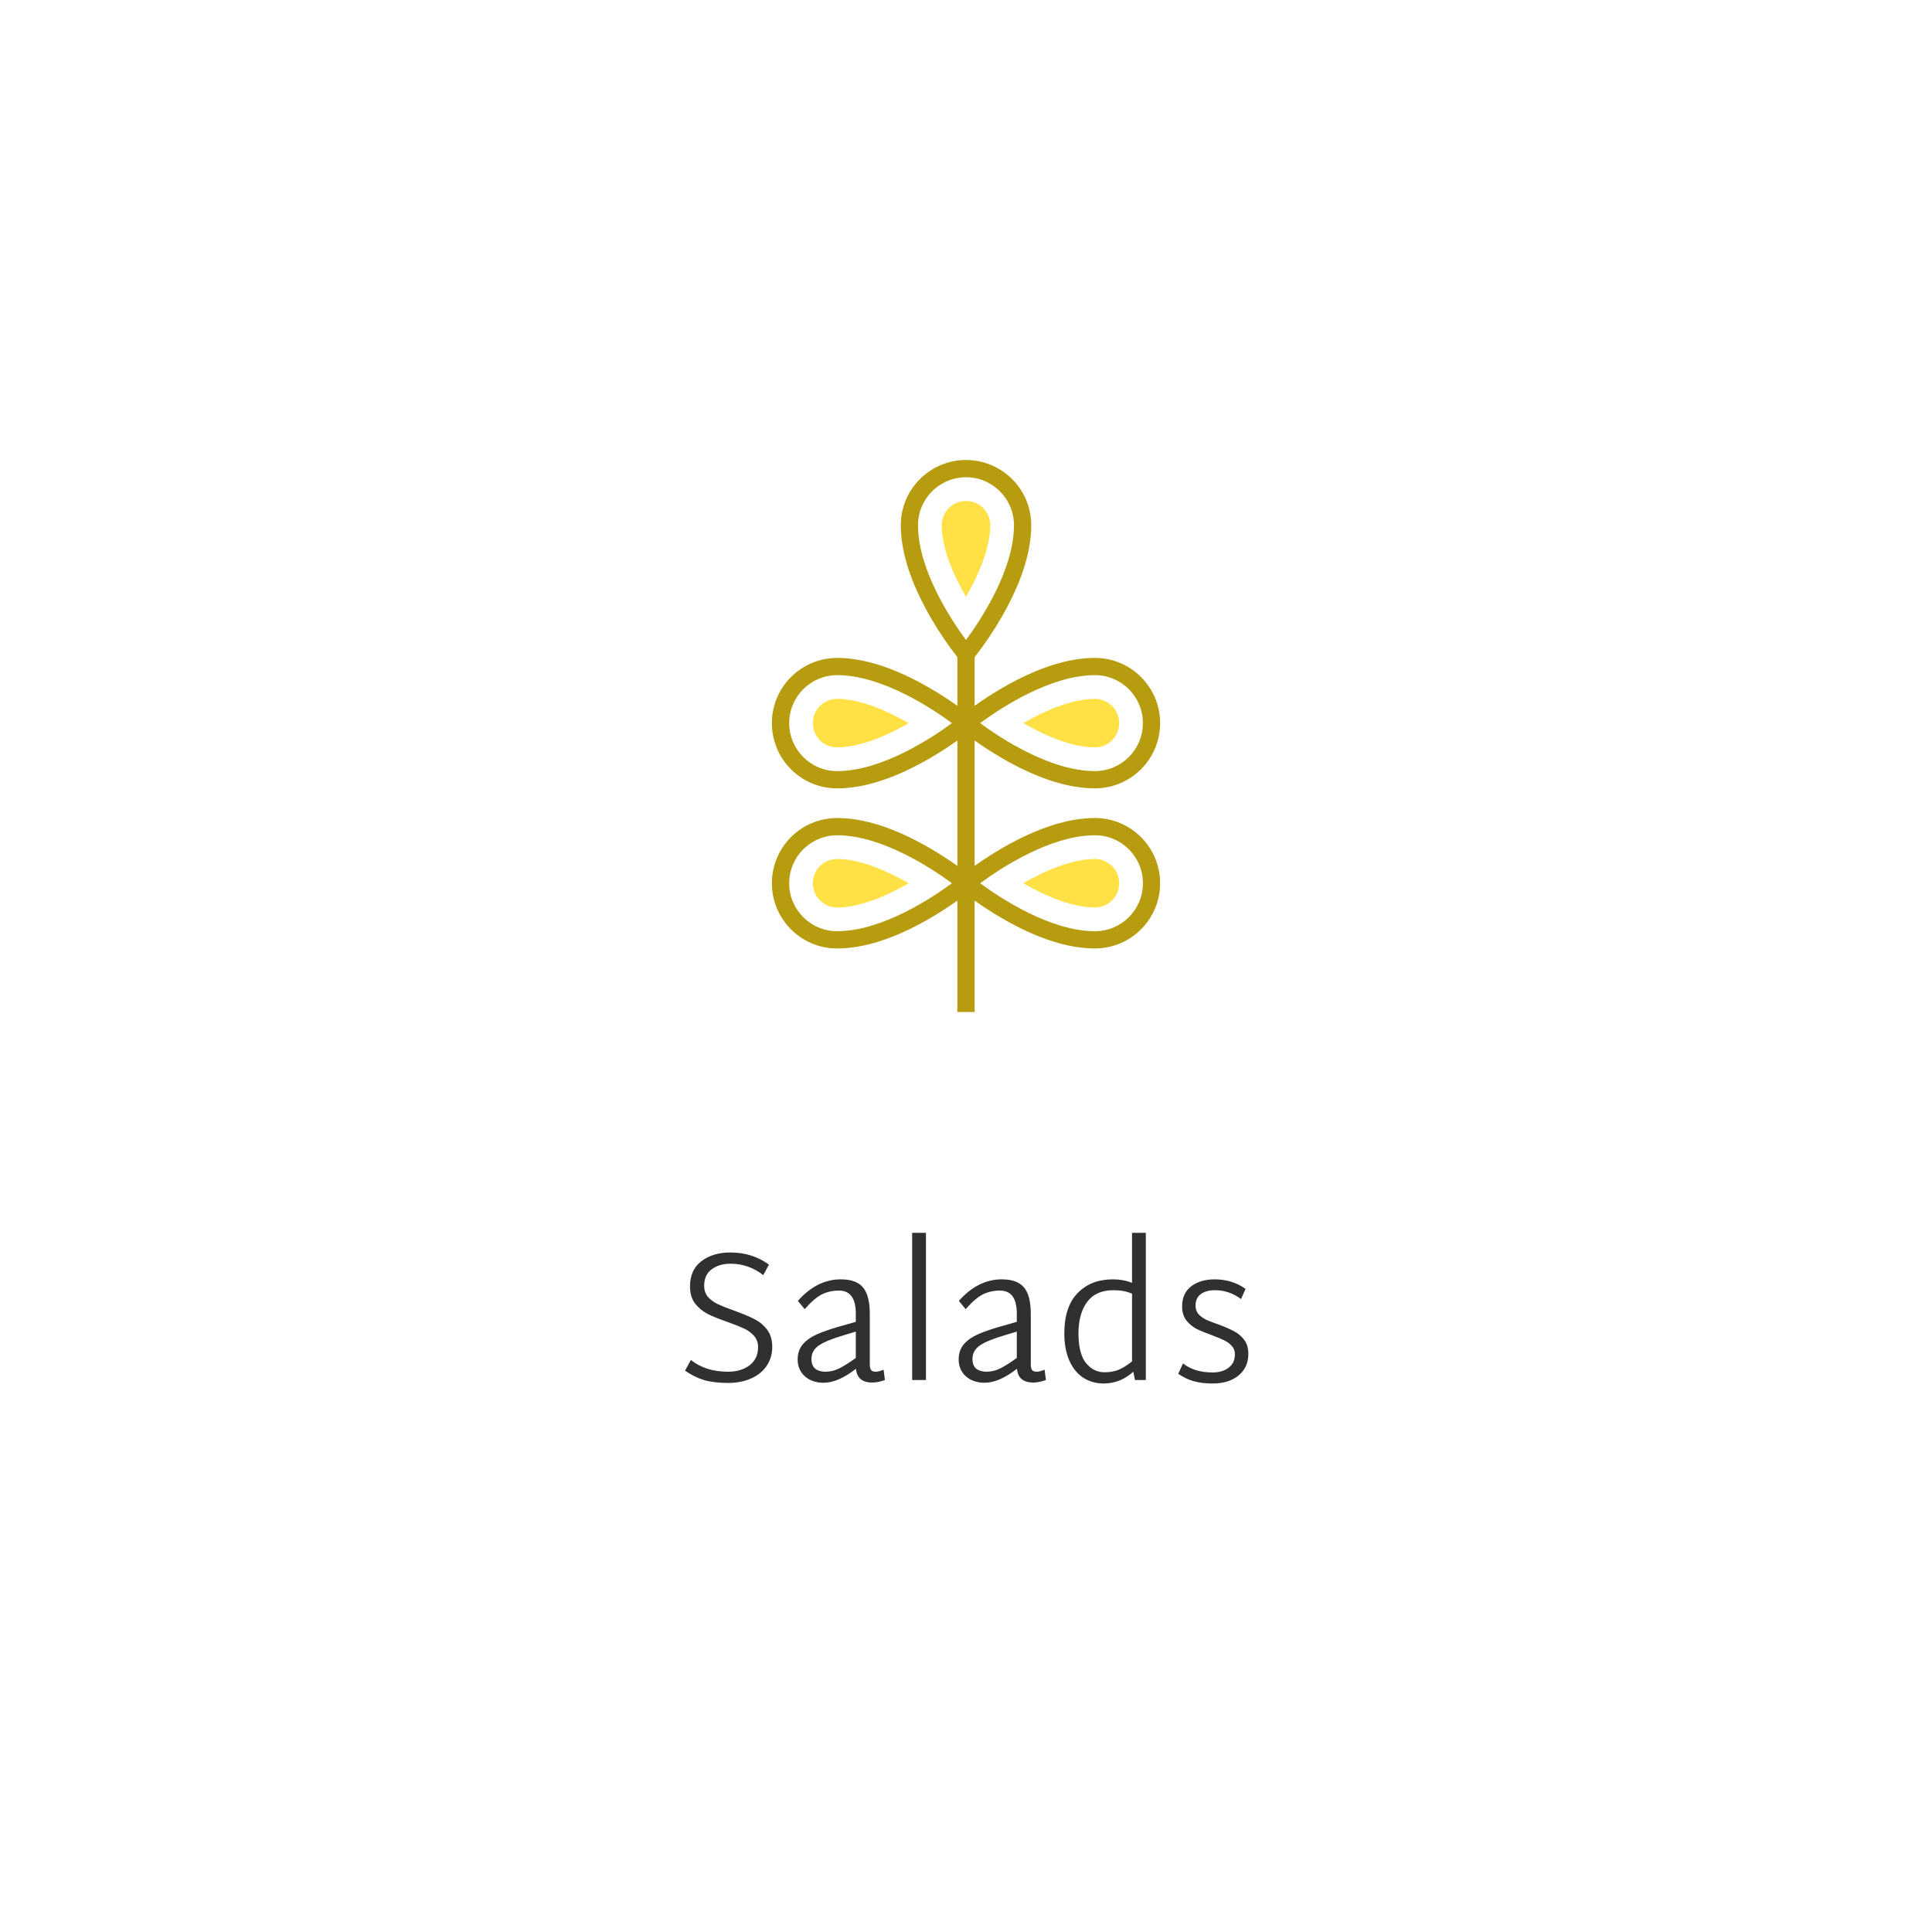 <svg width="168" height="168" viewBox="0 0 168 168" fill="none" xmlns="http://www.w3.org/2000/svg">
<g filter="url(#filter0_d_17_6125)">
<rect x="16" y="14" width="136" height="136" rx="6" fill="white"/>
<path d="M63.312 118.256C62.48 118.256 61.776 118.171 61.2 118C60.624 117.819 60.08 117.547 59.568 117.184L60.08 116.256C60.922 116.939 62 117.28 63.312 117.28C64.069 117.28 64.693 117.093 65.184 116.72C65.674 116.336 65.92 115.813 65.92 115.152C65.92 114.757 65.802 114.427 65.568 114.16C65.333 113.893 65.04 113.68 64.688 113.52C64.347 113.36 63.877 113.173 63.28 112.96C62.576 112.715 62.005 112.485 61.568 112.272C61.13 112.048 60.757 111.744 60.448 111.36C60.149 110.965 60 110.464 60 109.856C60 108.907 60.325 108.181 60.976 107.68C61.637 107.168 62.48 106.912 63.504 106.912C64.176 106.912 64.784 107.003 65.328 107.184C65.872 107.355 66.384 107.616 66.864 107.968L66.368 108.88C65.525 108.219 64.576 107.888 63.52 107.888C62.858 107.888 62.309 108.053 61.872 108.384C61.445 108.704 61.232 109.179 61.232 109.808C61.232 110.192 61.344 110.517 61.568 110.784C61.803 111.04 62.09 111.248 62.432 111.408C62.773 111.568 63.242 111.755 63.84 111.968C64.555 112.224 65.13 112.464 65.568 112.688C66.005 112.901 66.379 113.205 66.688 113.6C66.997 113.995 67.152 114.501 67.152 115.12C67.152 115.749 66.987 116.304 66.656 116.784C66.336 117.253 65.882 117.616 65.296 117.872C64.72 118.128 64.058 118.256 63.312 118.256ZM76.947 118C76.573 118.139 76.216 118.213 75.874 118.224C74.978 118.224 74.499 117.824 74.434 117.024C73.389 117.835 72.451 118.24 71.618 118.24C70.957 118.24 70.413 118.053 69.987 117.68C69.57 117.296 69.362 116.811 69.362 116.224C69.362 115.701 69.507 115.264 69.794 114.912C70.093 114.56 70.504 114.267 71.026 114.032C71.549 113.797 72.248 113.557 73.123 113.312L74.418 112.944V112.224C74.418 110.891 73.928 110.224 72.947 110.224C72.403 110.224 71.906 110.336 71.459 110.56C71.021 110.784 70.525 111.211 69.971 111.84L69.379 111.12C70.488 109.872 71.731 109.248 73.106 109.248C74.013 109.248 74.659 109.483 75.043 109.952C75.437 110.411 75.635 111.184 75.635 112.272V116.624C75.635 116.859 75.672 117.029 75.746 117.136C75.832 117.232 75.965 117.28 76.147 117.28C76.338 117.28 76.568 117.221 76.835 117.104L76.947 118ZM70.562 116.16C70.562 116.555 70.674 116.843 70.898 117.024C71.123 117.195 71.421 117.28 71.794 117.28C72.189 117.28 72.584 117.184 72.978 116.992C73.384 116.789 73.864 116.485 74.418 116.08V113.792L73.41 114.096C72.355 114.405 71.613 114.709 71.186 115.008C70.77 115.307 70.562 115.691 70.562 116.16ZM79.317 105.2H80.517V118H79.317V105.2ZM90.947 118C90.573 118.139 90.216 118.213 89.874 118.224C88.978 118.224 88.499 117.824 88.434 117.024C87.389 117.835 86.451 118.24 85.618 118.24C84.957 118.24 84.413 118.053 83.987 117.68C83.57 117.296 83.362 116.811 83.362 116.224C83.362 115.701 83.507 115.264 83.794 114.912C84.093 114.56 84.504 114.267 85.026 114.032C85.549 113.797 86.248 113.557 87.123 113.312L88.418 112.944V112.224C88.418 110.891 87.928 110.224 86.947 110.224C86.403 110.224 85.906 110.336 85.459 110.56C85.021 110.784 84.525 111.211 83.971 111.84L83.379 111.12C84.488 109.872 85.731 109.248 87.106 109.248C88.013 109.248 88.659 109.483 89.043 109.952C89.437 110.411 89.635 111.184 89.635 112.272V116.624C89.635 116.859 89.672 117.029 89.746 117.136C89.832 117.232 89.965 117.28 90.147 117.28C90.338 117.28 90.568 117.221 90.835 117.104L90.947 118ZM84.562 116.16C84.562 116.555 84.674 116.843 84.898 117.024C85.123 117.195 85.421 117.28 85.794 117.28C86.189 117.28 86.584 117.184 86.978 116.992C87.384 116.789 87.864 116.485 88.418 116.08V113.792L87.41 114.096C86.355 114.405 85.613 114.709 85.186 115.008C84.77 115.307 84.562 115.691 84.562 116.16ZM99.637 105.2V118H98.693L98.549 117.28C97.792 117.963 96.933 118.304 95.973 118.304C95.301 118.304 94.704 118.133 94.181 117.792C93.669 117.451 93.269 116.955 92.981 116.304C92.693 115.643 92.549 114.859 92.549 113.952C92.549 112.405 92.933 111.237 93.701 110.448C94.469 109.648 95.493 109.248 96.773 109.248C97.381 109.248 97.936 109.349 98.437 109.552V105.2H99.637ZM93.781 113.952C93.781 115.125 94 115.984 94.437 116.528C94.875 117.061 95.408 117.328 96.037 117.328C96.496 117.328 96.901 117.259 97.253 117.12C97.616 116.971 98.011 116.725 98.437 116.384V110.496C98 110.293 97.461 110.192 96.821 110.192C95.797 110.192 95.035 110.533 94.533 111.216C94.032 111.888 93.781 112.8 93.781 113.952ZM105.448 118.304C104.797 118.304 104.237 118.235 103.768 118.096C103.298 117.957 102.861 117.744 102.456 117.456L102.872 116.56C103.533 117.083 104.392 117.344 105.448 117.344C106.024 117.344 106.488 117.205 106.84 116.928C107.202 116.651 107.384 116.261 107.384 115.76C107.384 115.472 107.293 115.232 107.112 115.04C106.941 114.848 106.728 114.688 106.472 114.56C106.216 114.432 105.858 114.283 105.4 114.112C104.845 113.909 104.392 113.723 104.039 113.552C103.698 113.371 103.405 113.125 103.16 112.816C102.914 112.496 102.792 112.091 102.792 111.6C102.792 110.843 103.053 110.261 103.576 109.856C104.109 109.451 104.792 109.248 105.624 109.248C106.648 109.248 107.544 109.525 108.312 110.08L107.912 110.96C107.229 110.448 106.472 110.192 105.64 110.192C105.138 110.192 104.733 110.304 104.424 110.528C104.114 110.752 103.96 111.088 103.96 111.536C103.96 111.824 104.045 112.069 104.216 112.272C104.397 112.464 104.616 112.624 104.872 112.752C105.128 112.869 105.485 113.008 105.944 113.168C106.52 113.381 106.973 113.579 107.304 113.76C107.645 113.931 107.938 114.176 108.184 114.496C108.429 114.816 108.552 115.227 108.552 115.728C108.552 116.517 108.264 117.147 107.688 117.616C107.122 118.075 106.376 118.304 105.448 118.304Z" fill="#313030"/>
<path d="M84 49.896C82.906 48.001 81.891 45.67 81.891 43.672C81.891 42.507 82.835 41.562 84 41.562C85.165 41.562 86.109 42.507 86.109 43.672C86.109 45.659 85.085 48.001 84 49.896Z" fill="#FFE145"/>
<path d="M72.792 62.99C71.627 62.99 70.683 62.046 70.683 60.881C70.683 59.716 71.627 58.771 72.792 58.771C74.78 58.771 77.122 59.797 79.016 60.884C77.122 61.974 74.791 62.99 72.792 62.99Z" fill="#FFE145"/>
<path d="M95.208 62.99C93.208 62.99 90.875 61.972 88.978 60.881C90.874 59.789 93.208 58.771 95.208 58.771C96.373 58.771 97.317 59.716 97.317 60.881C97.317 62.046 96.373 62.99 95.208 62.99Z" fill="#FFE145"/>
<path d="M72.792 76.913C71.627 76.913 70.683 75.968 70.683 74.803C70.683 73.638 71.627 72.694 72.792 72.694C74.78 72.694 77.122 73.72 79.016 74.807C77.122 75.897 74.791 76.913 72.792 76.913Z" fill="#FFE145"/>
<path d="M95.208 76.913C93.208 76.913 90.875 75.895 88.978 74.803C90.874 73.712 93.208 72.694 95.208 72.694C96.373 72.694 97.317 73.638 97.317 74.803C97.317 75.968 96.373 76.913 95.208 76.913Z" fill="#FFE145"/>
<path d="M95.208 69.132C92.88 69.132 90.201 69.993 87.245 71.693C86.243 72.268 85.388 72.84 84.75 73.295V62.389C85.388 62.844 86.244 63.42 87.245 63.991C90.2 65.691 92.879 66.552 95.208 66.552C98.34 66.552 100.88 64.013 100.88 60.881C100.88 57.748 98.34 55.209 95.208 55.209C92.88 55.209 90.201 56.07 87.245 57.77C86.244 58.344 85.388 58.917 84.75 59.375V55.144C85.619 54.032 86.408 52.859 87.112 51.635C88.811 48.679 89.673 46.001 89.673 43.672C89.673 40.539 87.133 38 84.001 38C80.868 38 78.329 40.539 78.329 43.672C78.329 46 79.191 48.679 80.89 51.635C81.593 52.859 82.382 54.032 83.25 55.144V59.375C82.612 58.92 81.756 58.344 80.755 57.773C77.8 56.073 75.121 55.212 72.792 55.212C69.66 55.212 67.12 57.751 67.12 60.883C67.12 64.016 69.66 66.555 72.792 66.555C75.12 66.555 77.799 65.694 80.755 63.994C81.757 63.418 82.612 62.847 83.25 62.392V73.295C82.612 72.84 81.756 72.264 80.755 71.693C77.8 69.993 75.121 69.132 72.792 69.132C69.66 69.132 67.12 71.671 67.12 74.803C67.12 77.936 69.66 80.475 72.792 80.475C75.12 80.475 77.799 79.614 80.755 77.914C81.757 77.338 82.612 76.767 83.25 76.312V86H84.75V76.312C85.388 76.767 86.244 77.343 87.245 77.914C90.2 79.614 92.879 80.475 95.208 80.475C98.34 80.475 100.88 77.936 100.88 74.803C100.88 71.671 98.34 69.132 95.208 69.132ZM95.208 56.708C97.512 56.706 99.381 58.573 99.382 60.877C99.383 63.181 97.517 65.05 95.213 65.052C95.211 65.052 95.21 65.052 95.208 65.052C91.311 65.052 86.945 62.145 85.229 60.88C86.945 59.615 91.312 56.708 95.208 56.708ZM79.828 43.672C79.828 41.368 81.696 39.5 84 39.5C86.304 39.5 88.172 41.368 88.172 43.672C88.172 47.569 85.266 51.936 83.999 53.652C82.734 51.938 79.828 47.576 79.828 43.672ZM72.797 65.052C70.493 65.052 68.625 63.184 68.625 60.88C68.625 58.576 70.493 56.708 72.797 56.708C76.694 56.708 81.061 59.614 82.777 60.881C81.058 62.146 76.696 65.052 72.792 65.052L72.797 65.052ZM72.797 78.975C70.493 78.975 68.625 77.108 68.625 74.803C68.625 72.499 70.493 70.632 72.797 70.632C76.694 70.632 81.061 73.538 82.777 74.804C81.058 76.069 76.696 78.975 72.792 78.975H72.797ZM95.213 78.975C91.315 78.975 86.949 76.069 85.234 74.803C86.949 73.538 91.316 70.632 95.213 70.632C97.517 70.632 99.384 72.499 99.384 74.803C99.384 77.108 97.517 78.975 95.213 78.975Z" fill="#B79C10"/>
</g>
<defs>
<filter id="filter0_d_17_6125" x="0" y="0" width="168" height="168" filterUnits="userSpaceOnUse" color-interpolation-filters="sRGB">
<feFlood flood-opacity="0" result="BackgroundImageFix"/>
<feColorMatrix in="SourceAlpha" type="matrix" values="0 0 0 0 0 0 0 0 0 0 0 0 0 0 0 0 0 0 127 0" result="hardAlpha"/>
<feOffset dy="2"/>
<feGaussianBlur stdDeviation="8"/>
<feColorMatrix type="matrix" values="0 0 0 0 0.236 0 0 0 0 0.245 0 0 0 0 0.292 0 0 0 0.08 0"/>
<feBlend mode="multiply" in2="BackgroundImageFix" result="effect1_dropShadow_17_6125"/>
<feBlend mode="normal" in="SourceGraphic" in2="effect1_dropShadow_17_6125" result="shape"/>
</filter>
</defs>
</svg>
